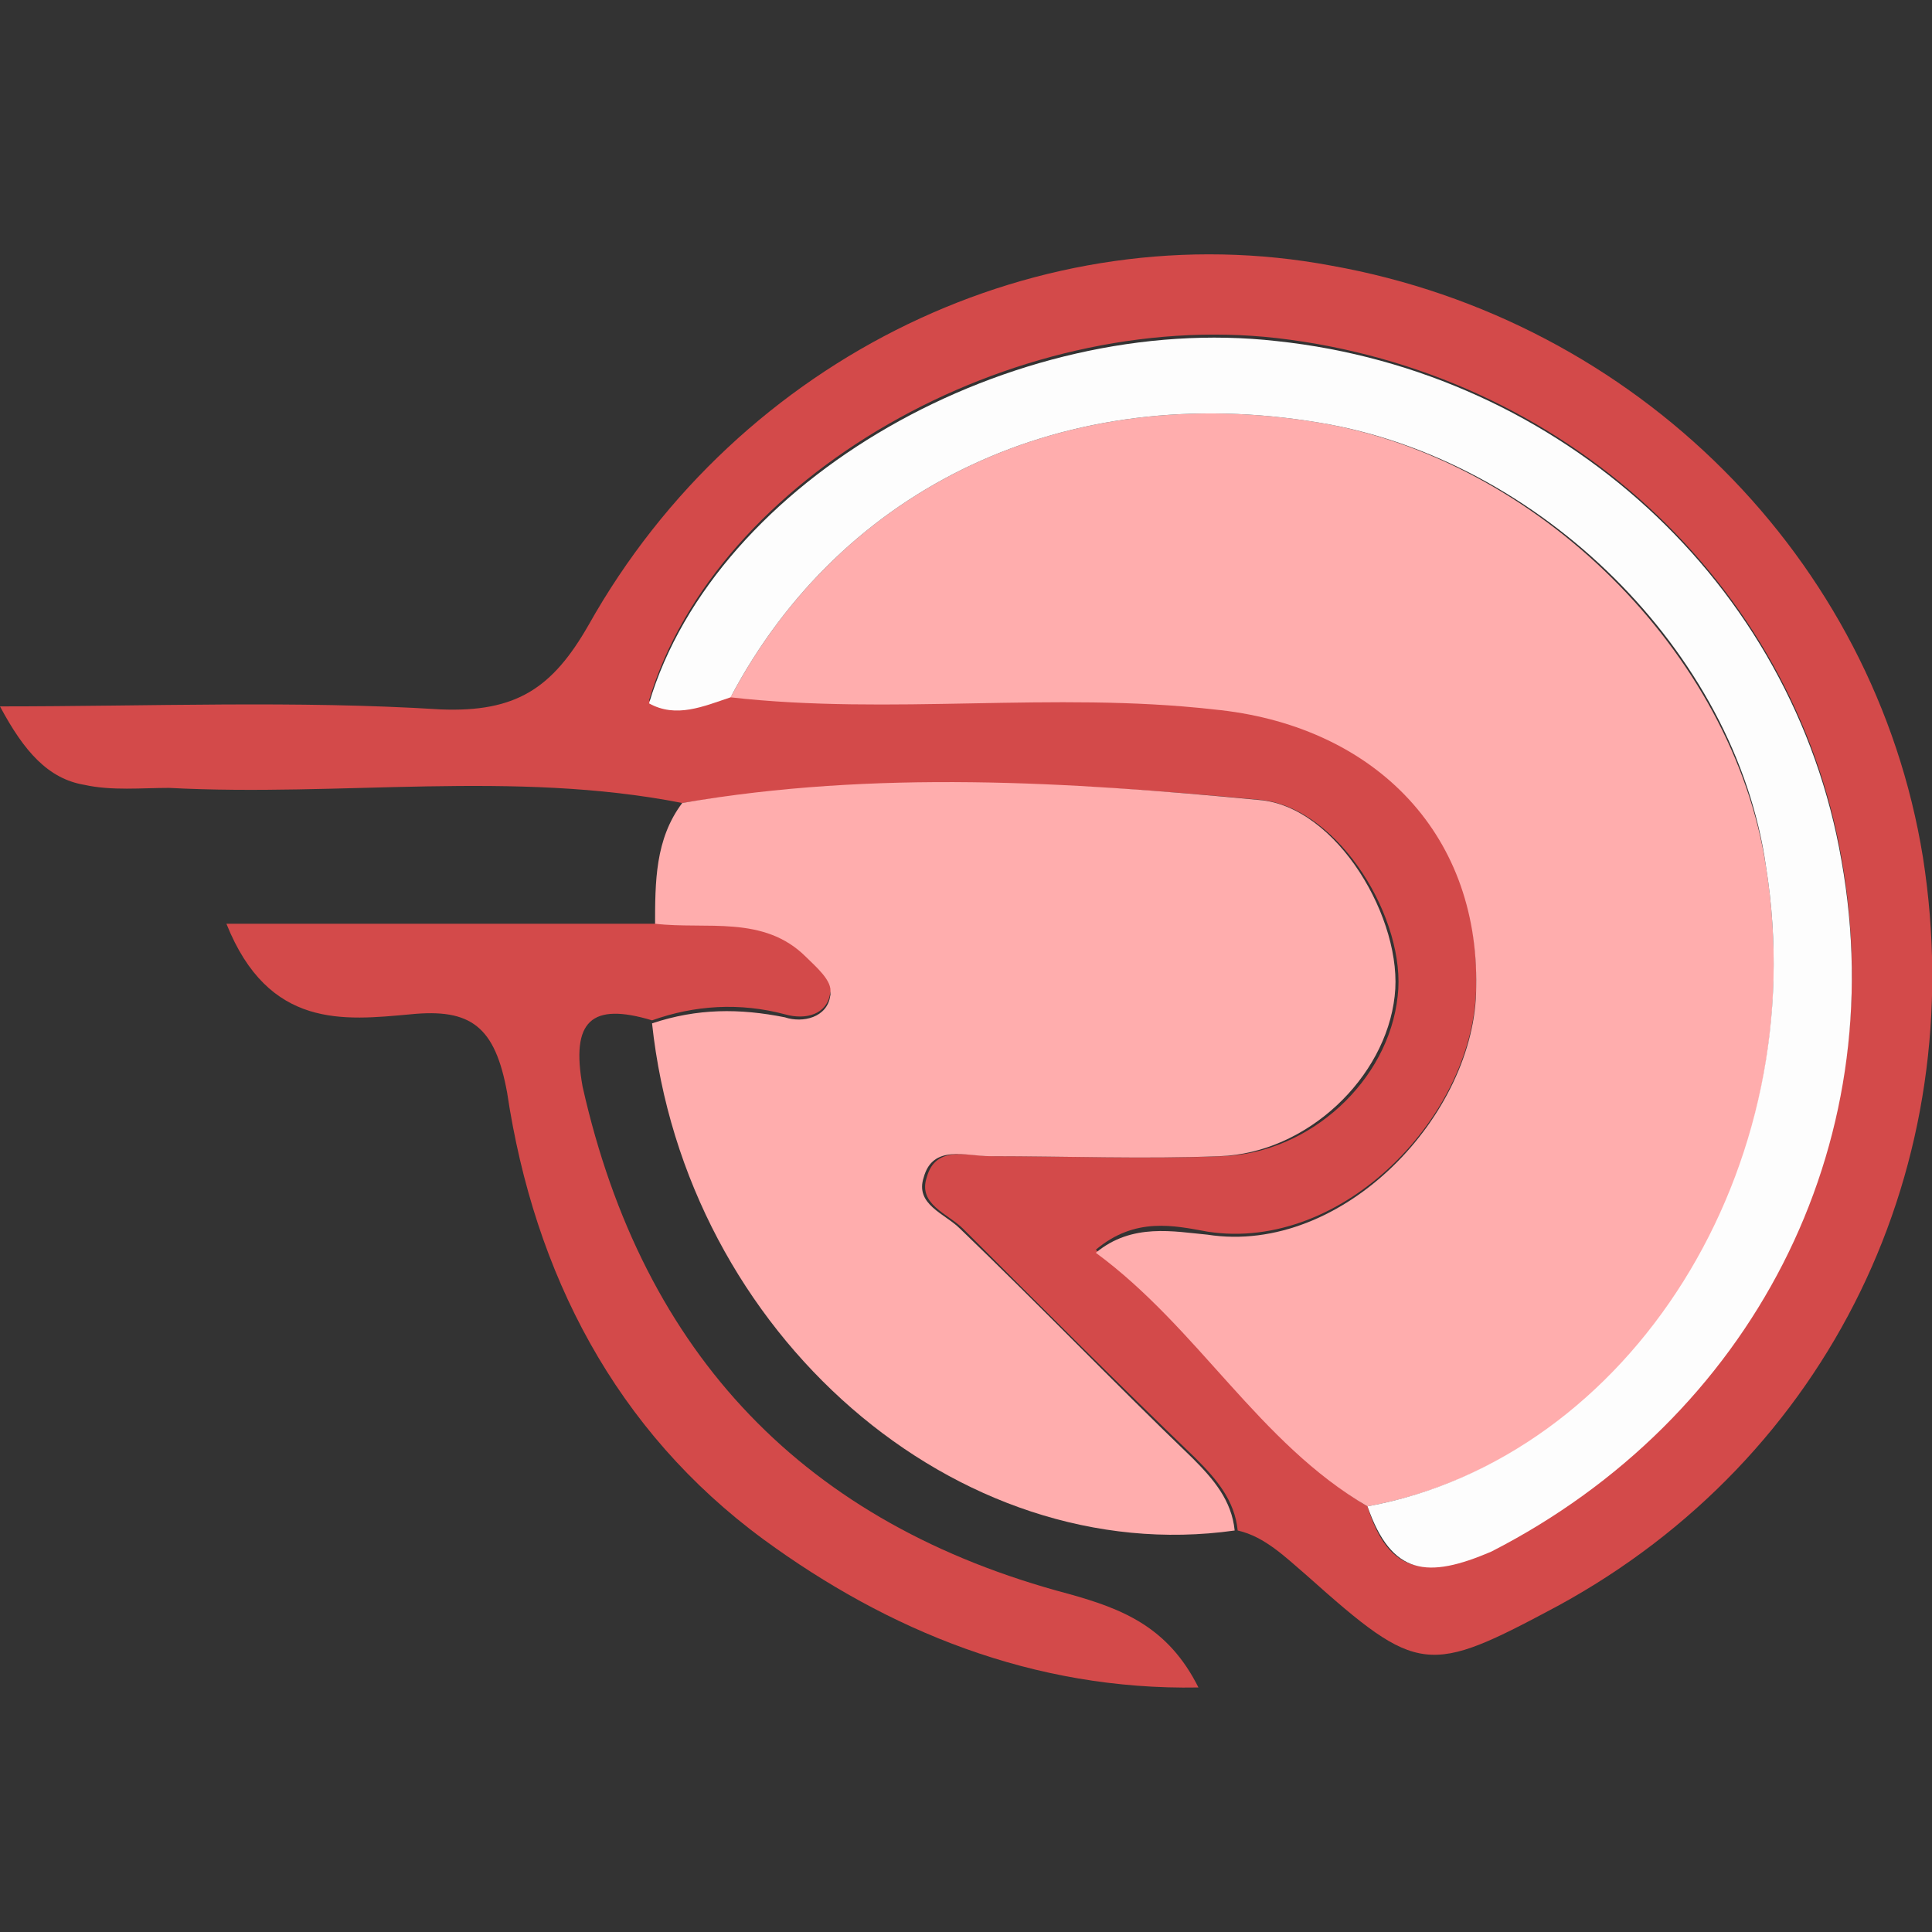 <?xml version="1.0" encoding="utf-8"?>
<!-- Generator: Adobe Illustrator 23.0.2, SVG Export Plug-In . SVG Version: 6.00 Build 0)  -->
<svg version="1.1" id="Layer_1" xmlns="http://www.w3.org/2000/svg" xmlns:xlink="http://www.w3.org/1999/xlink" x="0px" y="0px"
	 viewBox="0 0 64 64" style="enable-background:new 0 0 64 64;" xml:space="preserve">
<rect x="0" y="0" width="64" height="64" fill="#333333" stroke="none"/>
<style type="text/css">
	.st0{fill:#D34A4A;}
	.st1{fill:#FFADAD;}
	.st2{fill:#FDFDFD;}
</style>
<g>
	<path class="st0" d="M22.6,26.6c-5.6-1.1-11.3-0.2-17-0.5c-0.9,0-1.9,0.1-2.8-0.1c-1.2-0.2-2-1.1-2.8-2.6c5,0,9.8-0.2,14.6,0.1
		c2.5,0.1,3.7-0.7,4.9-2.8c5-8.9,15-13.7,24.6-11.9c10.1,1.8,18,9.7,19.6,19.6c1.6,10.2-3.1,19.9-12.1,24.8c-4.3,2.3-4.6,2.3-8.3-1
		c-0.7-0.6-1.4-1.3-2.3-1.5c-0.1-1-0.7-1.7-1.4-2.4c-2.6-2.5-5.1-5-7.7-7.6c-0.5-0.5-1.5-0.8-1.2-1.7c0.3-1.1,1.4-0.7,2.2-0.7
		c2.5,0,5.1,0.1,7.6,0c2.9-0.1,5.5-2.5,5.8-5.3c0.3-2.5-1.9-6.2-4.5-6.5C35.4,25.9,29,25.6,22.6,26.6z M45.3,49.9
		c0.7,2.3,2,2.4,4.1,1.4C58,46.9,62.7,37.9,61,28.4c-1.6-9.1-9.2-16.1-18.7-17.2c-8.8-1-18.6,4.6-20.8,12c1,0.5,1.8,0.1,2.7-0.2
		c5.3,0.6,10.6-0.2,16,0.4c5.2,0.6,8.8,4,8.7,9.2c0,4.3-4.4,8.9-8.9,8.2c-1.1-0.2-2.4-0.5-3.7,0.6C39.7,44,41.8,47.8,45.3,49.9z"/>
	<path class="st1" d="M22.6,26.6c6.4-1.1,12.8-0.7,19.1-0.1c2.6,0.2,4.8,4,4.5,6.5c-0.3,2.7-2.9,5.2-5.8,5.3c-2.5,0.1-5.1,0-7.6,0
		c-0.8,0-1.9-0.4-2.2,0.7c-0.3,0.9,0.7,1.2,1.2,1.7c2.6,2.5,5.1,5.1,7.7,7.6c0.7,0.7,1.3,1.4,1.4,2.4c-9.2,1.3-18.2-6.5-19.3-16.8
		c1.5-0.5,2.9-0.5,4.4-0.2c0.6,0.2,1.4,0,1.5-0.7c0.1-0.3-0.5-0.8-0.8-1.2c-1.4-1.5-3.3-0.9-5-1.1C21.7,29.2,21.7,27.8,22.6,26.6z"
		/>
	<path class="st0" d="M21.7,30.6c1.7,0.2,3.6-0.3,5,1.1c0.3,0.3,0.9,0.8,0.8,1.2c-0.1,0.7-0.8,0.9-1.5,0.7c-1.5-0.4-3-0.3-4.4,0.2
		c-2-0.6-2.7,0-2.3,2.2c2,8.9,7.4,14.5,16.1,16.8c1.8,0.5,3.3,1.1,4.3,3.1C34.2,56,29.4,54,25.3,51c-4.9-3.6-7.6-8.8-8.5-14.8
		c-0.4-2.2-1.2-2.8-3.2-2.6c-2.2,0.2-4.7,0.5-6.1-3C12.4,30.6,17.1,30.6,21.7,30.6z"/>
	<path class="st1" d="M45.3,49.9c-3.6-2.1-5.6-5.9-9-8.4c1.2-1,2.6-0.7,3.7-0.6c4.5,0.7,8.9-4,8.9-8.2c0.1-5.2-3.5-8.7-8.7-9.2
		c-5.3-0.6-10.7,0.2-16-0.4c3.7-7,11.1-10.5,19.5-9.1c7.2,1.2,13.7,7.6,14.8,14.7C60.1,38.7,54.1,48.3,45.3,49.9z"/>
	<path class="st2" d="M45.3,49.9c8.7-1.6,14.8-11.2,13.2-21.2C57.5,21.6,51,15.2,43.7,14c-8.4-1.4-15.8,2.1-19.5,9.1
		c-0.9,0.3-1.8,0.7-2.7,0.2c2.2-7.4,12-13,20.8-12c9.4,1,17.1,8,18.7,17.2c1.7,9.5-3,18.5-11.6,22.9C47.3,52.3,46.1,52.2,45.3,49.9z
		"/>
</g>
</svg>
